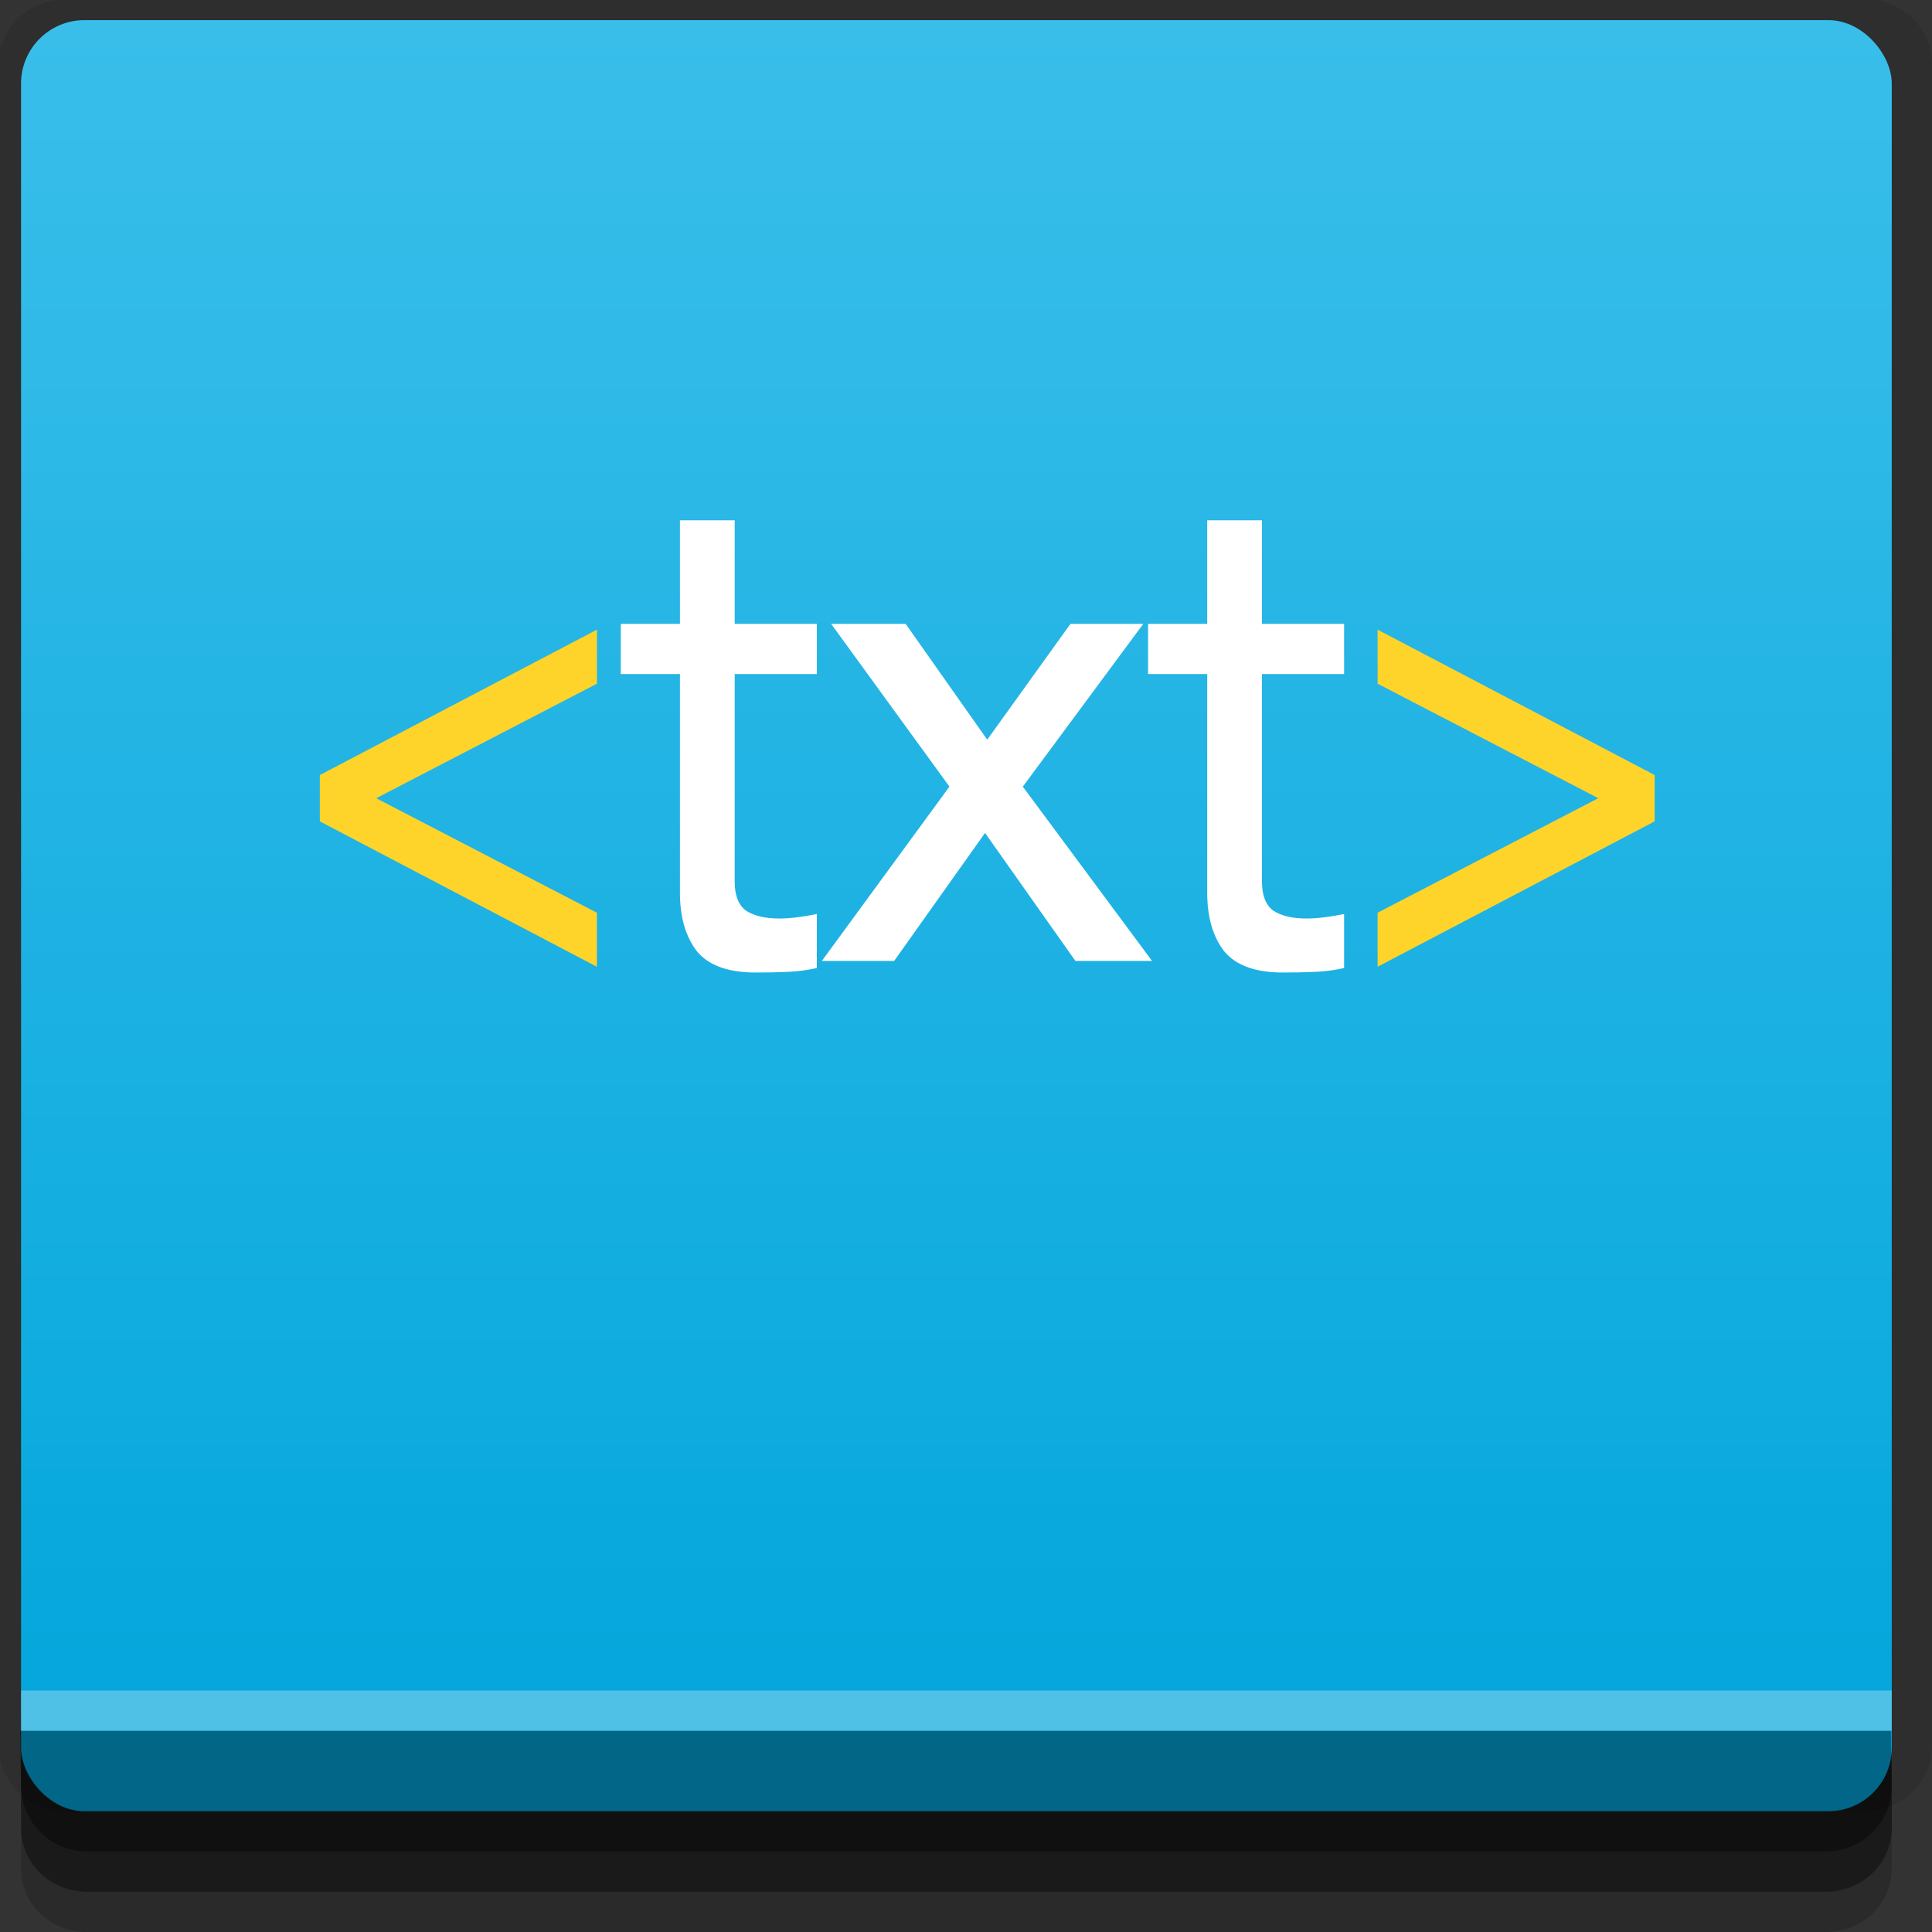<?xml version="1.0" encoding="UTF-8" standalone="no"?>
<!-- Created with Inkscape (http://www.inkscape.org/) -->

<svg
   xmlns:dc="http://purl.org/dc/elements/1.1/"
   xmlns:cc="http://creativecommons.org/ns#"
   xmlns:rdf="http://www.w3.org/1999/02/22-rdf-syntax-ns#"
   xmlns:svg="http://www.w3.org/2000/svg"
   xmlns="http://www.w3.org/2000/svg"
   xmlns:xlink="http://www.w3.org/1999/xlink"
   xmlns:sodipodi="http://sodipodi.sourceforge.net/DTD/sodipodi-0.dtd"
   xmlns:inkscape="http://www.inkscape.org/namespaces/inkscape"
   width="96"
   height="96"
   id="svg2"
   version="1.1"
   inkscape:version="0.48.4 r9939"
   sodipodi:docname="chrome-mmfbcljfglbokpmkimbfghdkjmjhdgbg-Default.svg">
  <rect width="100%" height="100%" fill="#333333" stroke="none"/>
  <defs
     id="defs4">
    <linearGradient
       id="linearGradient3762">
      <stop
         style="stop-color:#00a5db;stop-opacity:1;"
         offset="0"
         id="stop3764" />
      <stop
         style="stop-color:#3ac5f3;stop-opacity:0.954;"
         offset="1"
         id="stop3766" />
    </linearGradient>
    <linearGradient
       inkscape:collect="always"
       xlink:href="#linearGradient3762"
       id="linearGradient3768"
       x1="35"
       y1="1047.362"
       x2="35"
       y2="957.362"
       gradientUnits="userSpaceOnUse" />
  </defs>
  <sodipodi:namedview
     id="base"
     pagecolor="#ffffff"
     bordercolor="#666666"
     borderopacity="1.0"
     inkscape:pageopacity="0.0"
     inkscape:pageshadow="2"
     inkscape:zoom="5.7281285"
     inkscape:cx="34.195154"
     inkscape:cy="50.530276"
     inkscape:document-units="px"
     inkscape:current-layer="layer1"
     showgrid="true"
     inkscape:snap-page="true"
     inkscape:snap-global="true"
     inkscape:snap-center="true"
     inkscape:snap-object-midpoints="false"
     showguides="true"
     inkscape:guide-bbox="true"
     inkscape:snap-bbox="true"
     inkscape:object-paths="true"
     inkscape:object-nodes="true"
     inkscape:window-width="1305"
     inkscape:window-height="744"
     inkscape:window-x="61"
     inkscape:window-y="24"
     inkscape:window-maximized="1"
     inkscape:snap-midpoints="true"
     inkscape:snap-grids="true"
     inkscape:snap-to-guides="false">
    <inkscape:grid
       type="xygrid"
       id="grid3002"
       empspacing="5"
       visible="true"
       enabled="true"
       snapvisiblegridlinesonly="true" />
  </sodipodi:namedview>
  <g
     inkscape:label="Layer 1"
     inkscape:groupmode="layer"
     id="layer1"
     transform="translate(0,-956.362)">
    <rect
       style="fill:#ffffff;fill-opacity:0;fill-rule:nonzero;stroke:none"
       id="rect3775"
       width="96"
       height="96"
       x="0"
       y="956.362"
       ry="0" />
    <path
       style="fill:#000000;fill-opacity:0.096;fill-rule:nonzero;stroke:none"
       d="m 3.353,956.307 c -1.884,0 -3.411,1.432 -3.411,3.198 l 0,83.659 c 0,1.766 1.527,3.198 3.411,3.198 l 89.236,0 c 1.884,0 3.411,-1.432 3.411,-3.198 l 0,-83.659 c 0,-1.766 -1.527,-3.198 -3.411,-3.198 z"
       id="rect3772"
       inkscape:connector-curvature="0"
       sodipodi:nodetypes="sssssssss" />
    <path
       style="fill:#000000;fill-opacity:0.187;fill-rule:nonzero;stroke:none"
       d="m 1.046,1041.807 0,7.422 c 0,1.739 1.462,3.134 3.285,3.134 l 86.384,0 c 1.823,0 3.285,-1.395 3.285,-3.134 l 0,-7.422 -92.954,0 z"
       id="rect3785"
       inkscape:connector-curvature="0" />
    <path
       style="fill:#000000;fill-opacity:0.384;fill-rule:nonzero;stroke:none"
       d="m 1.046,1041.807 0,5.381 c 0,1.762 1.462,3.175 3.285,3.175 l 86.384,0 c 1.823,0 3.285,-1.413 3.285,-3.175 l 0,-5.381 -92.954,0 z"
       id="rect3783"
       inkscape:connector-curvature="0" />
    <rect
       style="fill:url(#linearGradient3768);fill-opacity:1;fill-rule:nonzero;stroke:none"
       id="rect2985"
       width="92.954"
       height="89"
       x="1.046"
       y="957.362"
       ry="3.151" />
    <path
       style="fill:#000000;fill-opacity:0.384;fill-rule:nonzero;stroke:none"
       d="m 1,1042.362 0.046,2.746 c 0.03,1.806 1.462,3.254 3.285,3.254 l 86.384,0 c 1.823,0 3.285,-1.448 3.285,-3.254 l -0.046,-2.746 z"
       id="rect3781"
       inkscape:connector-curvature="0"
       sodipodi:nodetypes="csssscc" />
    <rect
       style="fill:#ffffff;fill-opacity:0.3;fill-rule:nonzero;stroke:none"
       id="rect3770"
       width="92.954"
       height="2"
       x="1.046"
       y="1040.362" />
    <path
       inkscape:connector-curvature="0"
       id="path3010"
       style="font-size:30.405px;font-style:normal;font-variant:normal;font-weight:normal;font-stretch:expanded;text-align:end;line-height:125%;letter-spacing:0px;word-spacing:0px;writing-mode:lr-tb;text-anchor:end;fill:#ffd42a;fill-opacity:1;stroke:none;font-family:Helvetica Neue LT Com;-inkscape-font-specification:Helvetica Neue LT Com Expanded"
       d="m 15.892,994.874 13.768,-7.224 0,2.685 -10.966,5.69 10.966,5.69 0,2.685 -13.768,-7.224 0,-2.301" />
    <path
       inkscape:connector-curvature="0"
       id="path3012"
       style="font-size:30.405px;font-style:normal;font-variant:normal;font-weight:normal;font-stretch:expanded;text-align:end;line-height:125%;letter-spacing:0px;word-spacing:0px;writing-mode:lr-tb;text-anchor:end;fill:#ffffff;fill-opacity:1;stroke:none;font-family:Helvetica Neue LT Com;-inkscape-font-specification:Helvetica Neue LT Com Expanded"
       d="m 33.786,982.216 2.721,0 0,5.146 4.081,0 0,2.493 -4.081,0 0,10.325 c -4e-6,0.682 0.19,1.161 0.571,1.438 0.399,0.256 0.943,0.384 1.633,0.384 0.308,0 0.617,-0.022 0.925,-0.064 0.327,-0.042 0.644,-0.095 0.952,-0.16 l 0,2.685 c -0.472,0.107 -0.961,0.171 -1.469,0.192 -0.49,0.022 -1.016,0.031 -1.578,0.031 -1.36,0 -2.331,-0.351 -2.911,-1.055 -0.562,-0.725 -0.844,-1.694 -0.844,-2.909 l 0,-10.868 -2.939,0 0,-2.493 2.939,0 0,-5.146" />
    <path
       inkscape:connector-curvature="0"
       id="path3014"
       style="font-size:30.405px;font-style:normal;font-variant:normal;font-weight:normal;font-stretch:expanded;text-align:end;line-height:125%;letter-spacing:0px;word-spacing:0px;writing-mode:lr-tb;text-anchor:end;fill:#ffffff;fill-opacity:1;stroke:none;font-family:Helvetica Neue LT Com;-inkscape-font-specification:Helvetica Neue LT Com Expanded"
       d="m 53.19,987.362 3.619,0 -5.986,8.087 6.422,8.662 -3.809,0 -4.49,-6.361 -4.517,6.361 -3.592,0 6.34,-8.662 -5.877,-8.087 3.701,0 4.054,5.754 4.136,-5.754" />
    <path
       inkscape:connector-curvature="0"
       id="path3016"
       style="font-size:30.405px;font-style:normal;font-variant:normal;font-weight:normal;font-stretch:expanded;text-align:end;line-height:125%;letter-spacing:0px;word-spacing:0px;writing-mode:lr-tb;text-anchor:end;fill:#ffffff;fill-opacity:1;stroke:none;font-family:Helvetica Neue LT Com;-inkscape-font-specification:Helvetica Neue LT Com Expanded"
       d="m 59.986,982.216 2.721,0 0,5.146 4.081,0 0,2.493 -4.081,0 0,10.325 c -7e-6,0.682 0.19,1.161 0.571,1.438 0.399,0.256 0.943,0.384 1.633,0.384 0.308,0 0.617,-0.022 0.925,-0.064 0.327,-0.042 0.644,-0.095 0.952,-0.16 l 0,2.685 c -0.472,0.107 -0.961,0.171 -1.469,0.192 -0.49,0.022 -1.016,0.031 -1.578,0.031 -1.36,0 -2.331,-0.351 -2.911,-1.055 -0.562,-0.725 -0.844,-1.694 -0.844,-2.909 l 0,-10.868 -2.939,0 0,-2.493 2.939,0 0,-5.146" />
    <path
       inkscape:connector-curvature="0"
       id="path3018"
       style="font-size:30.405px;font-style:normal;font-variant:normal;font-weight:normal;font-stretch:expanded;text-align:end;line-height:125%;letter-spacing:0px;word-spacing:0px;writing-mode:lr-tb;text-anchor:end;fill:#ffd42a;fill-opacity:1;stroke:none;font-family:Helvetica Neue LT Com;-inkscape-font-specification:Helvetica Neue LT Com Expanded"
       d="m 68.452,990.335 0,-2.685 13.768,7.224 0,2.301 -13.768,7.224 0,-2.685 10.966,-5.69 -10.966,-5.69" />
  </g>
</svg>

